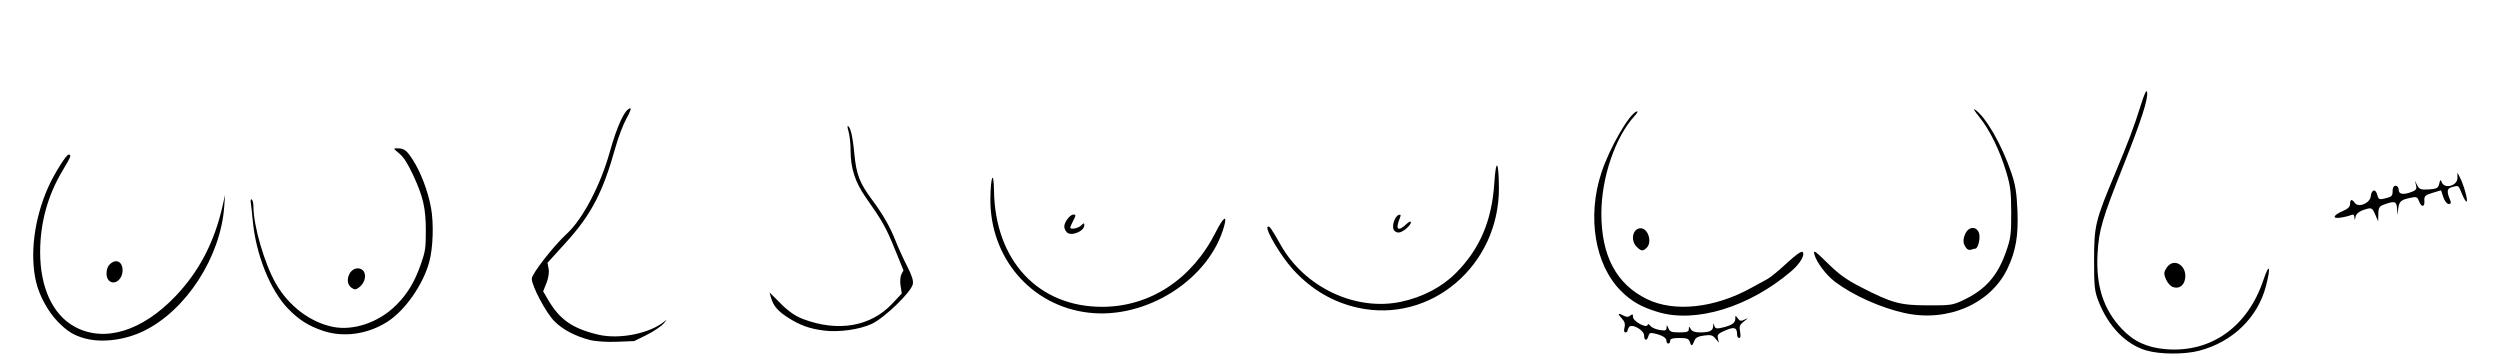 <?xml version="1.0" encoding="UTF-8" standalone="no"?>
<!-- Created with Inkscape (http://www.inkscape.org/) -->

<svg
   version="1.1"
   id="svg1"
   width="90.56"
   height="13"
   viewBox="0 0 90.56 13"
   sodipodi:docname="prsa-vodorovne.svg"
   inkscape:version="1.3.1 (91b66b0783, 2023-11-16)"
   xmlns:inkscape="http://www.inkscape.org/namespaces/inkscape"
   xmlns:sodipodi="http://sodipodi.sourceforge.net/DTD/sodipodi-0.dtd"
   xmlns="http://www.w3.org/2000/svg"
   xmlns:svg="http://www.w3.org/2000/svg">
  <defs
     id="defs1" />
  <sodipodi:namedview
     id="namedview1"
     pagecolor="#ffffff"
     bordercolor="#000000"
     borderopacity="0.25"
     inkscape:showpageshadow="2"
     inkscape:pageopacity="0.0"
     inkscape:pagecheckerboard="0"
     inkscape:deskcolor="#d1d1d1"
     inkscape:zoom="9.2535338"
     inkscape:cx="47.441335"
     inkscape:cy="15.507589"
     inkscape:window-width="1366"
     inkscape:window-height="715"
     inkscape:window-x="-8"
     inkscape:window-y="-8"
     inkscape:window-maximized="1"
     inkscape:current-layer="g2-5" />
  <g
     inkscape:groupmode="layer"
     inkscape:label="Image"
     id="g1">
    <g
       id="g2-5"
       transform="matrix(0.536,0,0,0.536,29.708,-81.309)">
      <g
         id="g2"
         transform="translate(0,4.666)">
        <path
           style="fill:#000000;stroke-width:0.963"
           d="m -15.569,170.003 c -0.979,-0.25 -1.815,-0.691 -2.382,-1.255 -0.566,-0.563 -1.536,-2.384 -1.536,-2.882 0,-0.332 1.478,-2.226 2.394,-3.067 1.044,-0.959 2.247,-3.248 2.864,-5.453 0.521,-1.862 1.055,-2.992 1.413,-2.992 0.062,0 -0.062,0.314 -0.278,0.698 -0.215,0.384 -0.547,1.256 -0.737,1.938 -0.843,3.019 -1.633,4.539 -3.327,6.406 l -1.266,1.395 0.076,0.407 c 0.045,0.242 -0.014,0.633 -0.147,0.964 l -0.223,0.557 0.345,0.589 c 0.778,1.328 1.655,1.933 3.392,2.341 1.421,0.334 3.487,-0.084 4.466,-0.903 0.172,-0.144 0.151,-0.092 -0.058,0.145 -0.18,0.204 -0.702,0.555 -1.16,0.78 l -0.832,0.41 -1.167,0.047 c -0.68,0.027 -1.447,-0.024 -1.838,-0.124 z m 15.819,-0.635 c -0.951,-0.119 -1.606,-0.354 -2.407,-0.864 -0.71,-0.452 -1.007,-0.803 -1.17,-1.383 l -0.093,-0.333 0.761,0.761 c 0.53,0.53 0.989,0.847 1.509,1.043 2.373,0.894 4.576,0.509 6.039,-1.056 l 0.631,-0.675 -0.083,-0.518 c -0.045,-0.285 -0.02,-0.635 0.057,-0.779 l 0.14,-0.262 -0.59,-1.447 c -0.597,-1.465 -0.817,-1.857 -1.961,-3.487 -0.716,-1.021 -1.022,-1.964 -1.024,-3.157 -8.73e-4,-0.439 -0.057,-0.993 -0.125,-1.23 -0.068,-0.237 -0.1,-0.431 -0.071,-0.431 0.173,0 0.336,0.666 0.445,1.828 0.137,1.453 0.354,2.016 1.228,3.188 0.71,0.951 1.205,1.82 1.574,2.765 0.172,0.439 0.519,1.201 0.773,1.693 0.323,0.627 0.436,0.993 0.378,1.223 -0.14,0.559 -1.938,2.289 -2.778,2.674 -0.844,0.386 -2.211,0.575 -3.234,0.448 z"
           id="path1-39-2" />
        <path
           style="fill:#000000;stroke-width:1.888"
           d="m 58.768,170.124 c -0.066,-0.207 -0.19,-0.251 -0.7,-0.251 -0.467,0 -0.62,0.05 -0.62,0.188 0,0.103 -0.056,0.188 -0.126,0.188 -0.069,0 -0.126,-0.083 -0.126,-0.184 0,-0.205 -0.26,-0.367 -0.796,-0.495 -0.292,-0.071 -0.368,-0.036 -0.423,0.171 -0.091,0.349 -0.289,0.325 -0.289,-0.036 0,-0.369 -0.85,-0.838 -1.023,-0.565 -0.057,0.091 -0.105,0.207 -0.106,0.259 -10e-4,0.05 -0.065,0.094 -0.141,0.094 -0.088,0 -0.109,-0.123 -0.056,-0.33 0.061,-0.246 0.011,-0.407 -0.197,-0.629 -0.301,-0.32 -0.245,-0.379 0.157,-0.163 0.183,0.098 0.3,0.093 0.432,-0.014 0.146,-0.121 0.181,-0.103 0.181,0.093 0,0.286 0.903,0.788 0.983,0.546 0.031,-0.093 0.099,-0.074 0.193,0.057 0.08,0.109 0.357,0.233 0.616,0.275 0.403,0.064 0.472,0.043 0.479,-0.16 0.007,-0.201 0.025,-0.194 0.122,0.043 0.097,0.241 0.208,0.283 0.746,0.283 0.517,0 0.633,-0.043 0.636,-0.22 0.004,-0.21 0.01,-0.21 0.132,0 0.087,0.15 0.284,0.22 0.614,0.22 0.661,0 0.881,-0.103 0.899,-0.422 0.013,-0.232 0.023,-0.237 0.075,-0.036 0.046,0.178 0.14,0.218 0.394,0.166 0.719,-0.144 1.025,-0.326 1.025,-0.609 0,-0.263 0.01,-0.265 0.167,-0.05 0.141,0.193 0.215,0.205 0.471,0.08 0.267,-0.131 0.261,-0.115 -0.045,0.123 -0.3,0.233 -0.338,0.332 -0.269,0.699 0.052,0.278 0.031,0.427 -0.059,0.427 -0.077,0 -0.141,-0.099 -0.142,-0.22 -0.004,-0.492 -0.175,-0.557 -0.784,-0.296 -0.493,0.211 -0.568,0.29 -0.513,0.539 l 0.064,0.291 -0.231,-0.277 c -0.195,-0.234 -0.315,-0.265 -0.775,-0.202 -0.419,0.057 -0.57,0.143 -0.657,0.371 -0.138,0.362 -0.204,0.372 -0.307,0.043 z m -2.137,-2.004 c -1.135,-0.341 -1.797,-0.719 -2.512,-1.434 -1.76,-1.76 -2.297,-5.011 -1.319,-7.981 0.554,-1.684 1.882,-3.99 2.386,-4.143 0.107,-0.036 0.046,0.099 -0.144,0.305 -1.306,1.424 -2.242,4.172 -2.244,6.587 -0.002,2.866 1.01,4.772 3.072,5.786 1.854,0.912 4.596,0.614 7.082,-0.768 0.396,-0.22 0.877,-0.483 1.07,-0.585 0.193,-0.102 0.778,-0.582 1.301,-1.066 0.624,-0.579 0.992,-0.838 1.074,-0.757 0.184,0.185 -0.172,0.79 -0.763,1.294 -2.836,2.421 -6.45,3.53 -9.003,2.763 z m 16.657,0.064 c -1.622,-0.36 -3.459,-1.183 -4.685,-2.099 -0.621,-0.464 -1.288,-1.358 -1.419,-1.9 -0.069,-0.288 0.078,-0.185 0.905,0.629 0.77,0.758 1.264,1.114 2.244,1.618 2.114,1.085 2.64,1.229 4.526,1.235 1.53,0.005 1.682,-0.014 2.38,-0.344 1.515,-0.71 2.344,-1.65 2.92,-3.313 0.306,-0.883 0.342,-1.163 0.338,-2.623 -0.004,-1.407 -0.051,-1.791 -0.345,-2.766 -0.434,-1.44 -1.118,-2.834 -1.808,-3.681 -0.297,-0.365 -0.439,-0.599 -0.316,-0.52 0.731,0.468 1.853,2.418 2.492,4.329 0.263,0.786 0.349,1.33 0.398,2.512 0.07,1.69 -0.106,2.725 -0.664,3.904 -1.135,2.4 -4.056,3.665 -6.968,3.019 z m -18.102,-4.472 c -0.444,-0.444 -0.27,-1.257 0.269,-1.257 0.499,0 0.792,0.931 0.413,1.311 -0.259,0.259 -0.379,0.249 -0.682,-0.057 z m 22.29,0.1 c -0.239,-0.308 -0.264,-0.554 -0.095,-0.955 0.217,-0.517 0.752,-0.569 0.934,-0.093 0.122,0.322 -0.053,1.073 -0.252,1.073 -0.056,0 -0.184,0.029 -0.282,0.071 -0.098,0.036 -0.236,-0.005 -0.305,-0.094 z"
           id="path1-3-6-5" />
        <path
           style="fill:#000000;stroke-width:1.645"
           d="m 89.629,170.716 c -1.382,-0.408 -2.551,-1.605 -3.223,-3.299 -0.276,-0.696 -0.311,-1.019 -0.309,-2.839 0.003,-2.302 0.083,-2.629 1.417,-5.818 0.916,-2.189 1.282,-3.16 1.728,-4.586 0.259,-0.828 0.403,-1.128 0.438,-0.915 0.076,0.458 -0.397,1.925 -1.573,4.885 -1.473,3.705 -1.685,4.427 -1.775,6.023 -0.122,2.169 0.391,3.766 1.634,5.085 0.803,0.852 1.706,1.27 2.974,1.376 3.054,0.256 5.539,-1.504 6.601,-4.676 0.403,-1.204 0.52,-0.926 0.172,0.41 -0.556,2.134 -2.259,3.783 -4.516,4.371 -1.003,0.261 -2.648,0.253 -3.567,-0.019 z m 1.78,-4.293 c -0.157,-0.062 -0.365,-0.298 -0.461,-0.531 -0.149,-0.361 -0.142,-0.473 0.05,-0.765 0.498,-0.76 1.465,-0.104 1.23,0.834 -0.104,0.416 -0.44,0.605 -0.818,0.462 z m 12.283,-4.699 c -0.012,-0.188 -0.081,-0.228 -0.258,-0.15 -0.132,0.056 -0.448,0.133 -0.703,0.168 -0.584,0.081 -0.467,-0.183 0.206,-0.464 0.305,-0.127 0.462,-0.286 0.462,-0.465 0,-0.326 0.119,-0.348 0.328,-0.062 0.245,0.335 1.012,0.012 1.067,-0.449 0.056,-0.476 0.33,-0.543 0.439,-0.107 0.075,0.3 0.141,0.338 0.461,0.261 0.536,-0.128 0.579,-0.167 0.579,-0.538 0,-0.206 0.079,-0.334 0.205,-0.334 0.114,0 0.205,0.122 0.205,0.274 0,0.308 0.313,0.356 0.89,0.137 0.284,-0.108 0.344,-0.202 0.282,-0.445 l -0.078,-0.308 0.162,0.315 c 0.138,0.269 0.251,0.309 0.782,0.274 0.535,-0.037 0.632,-0.088 0.701,-0.383 0.067,-0.287 0.095,-0.303 0.172,-0.103 0.186,0.483 1.058,0.246 1.06,-0.288 l 8.8e-4,-0.362 0.175,0.342 c 0.252,0.492 0.54,1.519 0.45,1.609 -0.043,0.043 -0.176,-0.164 -0.298,-0.458 -0.278,-0.67 -0.231,-0.633 -0.668,-0.523 -0.379,0.095 -0.408,0.283 -0.144,0.913 0.07,0.168 0.037,0.239 -0.109,0.239 -0.116,0 -0.277,-0.205 -0.362,-0.463 l -0.153,-0.463 -0.576,0.173 c -0.498,0.15 -0.573,0.222 -0.551,0.531 0.031,0.449 -0.196,0.467 -0.363,0.031 -0.114,-0.298 -0.173,-0.319 -0.629,-0.216 -0.615,0.139 -0.707,0.227 -0.782,0.751 l -0.056,0.411 -0.019,-0.445 c -0.025,-0.488 -0.144,-0.531 -0.821,-0.295 -0.374,0.131 -0.433,0.217 -0.443,0.65 l -0.012,0.5 -0.195,-0.445 c -0.216,-0.495 -0.25,-0.507 -0.85,-0.298 -0.259,0.09 -0.446,0.262 -0.481,0.445 -0.043,0.236 -0.062,0.245 -0.076,0.043 z"
           id="path1-1-3-4" />
        <path
           style="fill:#000000;stroke-width:1.569"
           d="m 18.125,168.159 c -3.872,-0.464 -6.662,-3.715 -6.618,-7.715 0.017,-1.508 0.224,-1.969 0.244,-0.541 0.065,4.732 2.989,7.871 7.323,7.862 3.234,-0.006 6.066,-1.873 7.667,-5.053 0.507,-1.006 0.786,-1.207 0.566,-0.406 -0.993,3.605 -5.257,6.323 -9.182,5.853 z m 18.213,-0.333 c -1.679,-0.371 -3.139,-1.23 -4.366,-2.569 -0.809,-0.883 -1.905,-2.716 -1.729,-2.893 0.107,-0.107 0.239,0.076 0.882,1.217 1.614,2.865 5.052,4.493 8.124,3.845 1.463,-0.308 2.777,-0.996 3.724,-1.95 1.612,-1.623 2.425,-3.529 2.589,-6.068 0.111,-1.716 0.298,-1.54 0.312,0.295 0.041,5.258 -4.603,9.214 -9.536,8.123 z M 16.67,162.726 c -0.093,-0.092 -0.169,-0.265 -0.169,-0.382 0,-0.307 0.387,-0.815 0.62,-0.815 0.173,0 0.172,0.053 -0.008,0.4 -0.114,0.219 -0.207,0.433 -0.207,0.474 0,0.162 0.535,0.062 0.735,-0.138 0.178,-0.178 0.213,-0.181 0.213,-0.018 0,0.417 -0.888,0.777 -1.185,0.479 z m 22.08,-0.198 c -0.11,-0.287 0.108,-0.893 0.351,-0.973 0.141,-0.048 0.163,0.004 0.086,0.192 -0.326,0.795 -0.15,0.975 0.425,0.435 0.172,-0.162 0.313,-0.225 0.313,-0.141 0,0.235 -0.561,0.706 -0.842,0.706 -0.137,0 -0.287,-0.098 -0.334,-0.219 z"
           id="path1-36-3-1" />
        <path
           style="fill:#000000;stroke-width:1.226"
           d="m -49.698,169.898 c -0.756,-0.21 -1.18,-0.473 -1.832,-1.14 -0.635,-0.649 -1.238,-1.75 -1.451,-2.65 -0.44,-1.862 -0.143,-4.25 0.797,-6.391 0.382,-0.871 1.231,-2.238 1.389,-2.238 0.218,0 0.173,0.121 -0.384,1.049 -1.012,1.684 -1.525,3.524 -1.533,5.503 -0.01,2.418 0.844,4.272 2.345,5.085 1.987,1.078 4.533,0.305 6.796,-2.063 1.604,-1.678 2.636,-3.657 3.188,-6.112 l 0.168,-0.746 -0.056,0.791 c -0.242,3.411 -2.57,7.013 -5.435,8.41 -1.279,0.624 -2.842,0.82 -3.991,0.501 z m 16.086,-0.516 c -0.982,-0.336 -1.612,-0.736 -2.341,-1.486 -1.215,-1.25 -2.193,-3.696 -2.395,-5.995 -0.036,-0.41 -0.091,-0.906 -0.121,-1.102 -0.037,-0.237 -0.018,-0.333 0.058,-0.286 0.062,0.037 0.113,0.253 0.113,0.476 0,1.3 0.745,3.857 1.516,5.206 0.861,1.504 2.304,2.604 3.835,2.921 1.402,0.291 3.121,-0.294 4.289,-1.461 0.78,-0.779 1.254,-1.565 1.683,-2.795 0.293,-0.839 0.326,-1.062 0.327,-2.212 0.002,-1.557 -0.182,-2.352 -0.884,-3.84 -0.365,-0.772 -0.621,-1.165 -0.919,-1.412 -0.407,-0.336 -0.409,-0.341 -0.132,-0.341 0.473,0 0.628,0.114 1.054,0.773 0.543,0.84 1.035,2.142 1.236,3.267 0.188,1.054 0.133,2.695 -0.121,3.63 -0.419,1.545 -1.63,3.279 -2.824,4.045 -1.334,0.856 -2.985,1.087 -4.372,0.613 z m 1.939,-2.908 c -0.523,-0.366 -0.144,-1.378 0.489,-1.304 0.588,0.068 0.564,0.931 -0.036,1.325 -0.185,0.121 -0.253,0.119 -0.453,-0.023 z m -16.43,-0.529 c -0.185,-0.223 -0.155,-0.775 0.056,-1.008 0.414,-0.458 0.905,-0.264 0.905,0.357 0,0.663 -0.61,1.076 -0.962,0.652 z"
           id="path1-2-9-2" />
      </g>
    </g>
  </g>
</svg>
